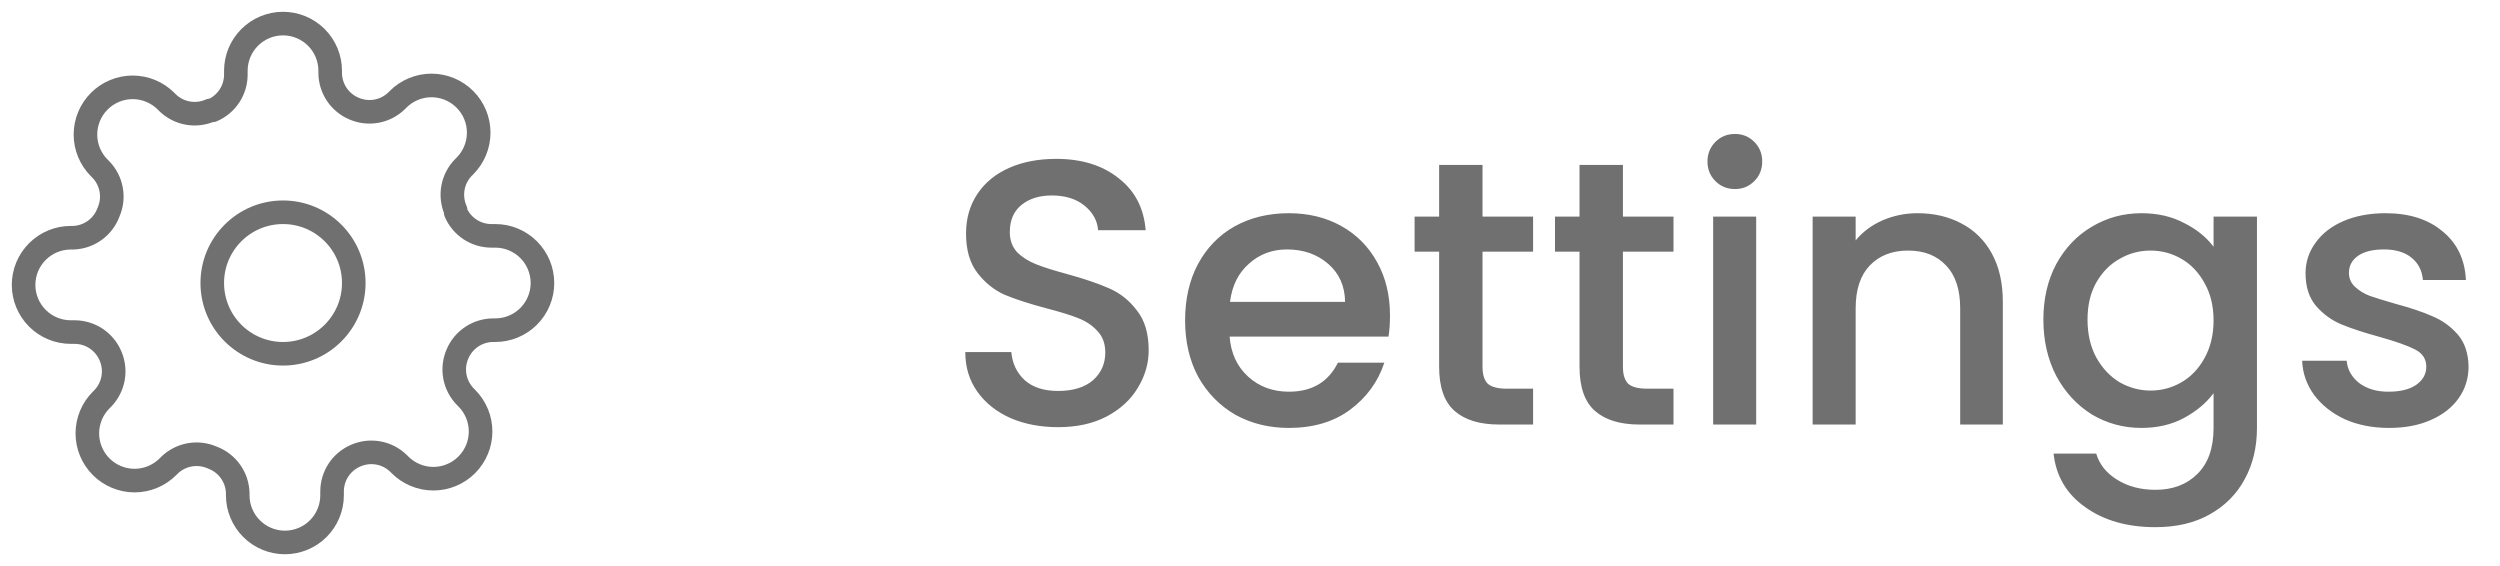 <svg width="106" height="24" viewBox="0 0 106 24" fill="none" xmlns="http://www.w3.org/2000/svg">
<g clip-path="url(#clip0_276_2187)">
<path d="M12 15C13.657 15 15 13.657 15 12C15 10.343 13.657 9 12 9C10.343 9 9 10.343 9 12C9 13.657 10.343 15 12 15Z" stroke="#707070" stroke-linecap="round" stroke-linejoin="round"/>
<path d="M19.4 15C19.267 15.302 19.227 15.636 19.286 15.961C19.345 16.285 19.5 16.584 19.73 16.82L19.79 16.88C19.976 17.066 20.123 17.286 20.224 17.529C20.325 17.772 20.377 18.032 20.377 18.295C20.377 18.558 20.325 18.818 20.224 19.061C20.123 19.304 19.976 19.524 19.79 19.71C19.604 19.896 19.384 20.044 19.141 20.144C18.898 20.245 18.638 20.297 18.375 20.297C18.112 20.297 17.852 20.245 17.609 20.144C17.366 20.044 17.146 19.896 16.96 19.71L16.9 19.65C16.664 19.419 16.365 19.265 16.041 19.206C15.716 19.147 15.382 19.187 15.08 19.32C14.784 19.447 14.532 19.657 14.354 19.925C14.177 20.194 14.081 20.508 14.08 20.83V21C14.08 21.53 13.869 22.039 13.494 22.414C13.119 22.789 12.61 23 12.08 23C11.55 23 11.041 22.789 10.666 22.414C10.291 22.039 10.08 21.53 10.08 21V20.91C10.072 20.579 9.965 20.258 9.773 19.989C9.58 19.719 9.311 19.514 9 19.4C8.698 19.267 8.364 19.227 8.039 19.286C7.715 19.345 7.416 19.5 7.18 19.73L7.12 19.79C6.934 19.976 6.714 20.123 6.471 20.224C6.228 20.325 5.968 20.377 5.705 20.377C5.442 20.377 5.182 20.325 4.939 20.224C4.696 20.123 4.476 19.976 4.29 19.79C4.104 19.604 3.957 19.384 3.856 19.141C3.755 18.898 3.703 18.638 3.703 18.375C3.703 18.112 3.755 17.852 3.856 17.609C3.957 17.366 4.104 17.146 4.29 16.96L4.35 16.9C4.581 16.664 4.735 16.365 4.794 16.041C4.853 15.716 4.813 15.382 4.68 15.08C4.553 14.784 4.343 14.532 4.074 14.354C3.806 14.177 3.492 14.081 3.17 14.08H3C2.47 14.08 1.961 13.869 1.586 13.494C1.211 13.119 1 12.61 1 12.08C1 11.55 1.211 11.041 1.586 10.666C1.961 10.291 2.47 10.08 3 10.08H3.09C3.421 10.072 3.742 9.965 4.011 9.773C4.281 9.58 4.486 9.311 4.6 9C4.733 8.698 4.773 8.364 4.714 8.039C4.655 7.715 4.501 7.416 4.27 7.18L4.21 7.12C4.024 6.934 3.877 6.714 3.776 6.471C3.675 6.228 3.623 5.968 3.623 5.705C3.623 5.442 3.675 5.182 3.776 4.939C3.877 4.696 4.024 4.476 4.21 4.29C4.396 4.104 4.616 3.957 4.859 3.856C5.102 3.755 5.362 3.703 5.625 3.703C5.888 3.703 6.148 3.755 6.391 3.856C6.634 3.957 6.854 4.104 7.04 4.29L7.1 4.35C7.336 4.581 7.635 4.735 7.959 4.794C8.284 4.853 8.618 4.813 8.92 4.68H9C9.296 4.553 9.548 4.343 9.726 4.074C9.903 3.806 9.999 3.492 10 3.17V3C10 2.47 10.211 1.961 10.586 1.586C10.961 1.211 11.47 1 12 1C12.53 1 13.039 1.211 13.414 1.586C13.789 1.961 14 2.47 14 3V3.09C14.001 3.412 14.097 3.726 14.274 3.994C14.452 4.263 14.704 4.473 15 4.6C15.302 4.733 15.636 4.773 15.961 4.714C16.285 4.655 16.584 4.501 16.82 4.27L16.88 4.21C17.066 4.024 17.286 3.877 17.529 3.776C17.772 3.675 18.032 3.623 18.295 3.623C18.558 3.623 18.818 3.675 19.061 3.776C19.304 3.877 19.524 4.024 19.71 4.21C19.896 4.396 20.044 4.616 20.144 4.859C20.245 5.102 20.297 5.362 20.297 5.625C20.297 5.888 20.245 6.148 20.144 6.391C20.044 6.634 19.896 6.854 19.71 7.04L19.65 7.1C19.419 7.336 19.265 7.635 19.206 7.959C19.147 8.284 19.187 8.618 19.32 8.92V9C19.447 9.296 19.657 9.548 19.925 9.726C20.194 9.903 20.508 9.999 20.83 10H21C21.53 10 22.039 10.211 22.414 10.586C22.789 10.961 23 11.47 23 12C23 12.53 22.789 13.039 22.414 13.414C22.039 13.789 21.53 14 21 14H20.91C20.588 14.001 20.274 14.097 20.006 14.274C19.737 14.452 19.527 14.704 19.4 15V15Z" stroke="#707070" stroke-linecap="round" stroke-linejoin="round"/>
</g>
<path d="M44.864 18.112C44.117 18.112 43.445 17.984 42.848 17.728C42.251 17.461 41.781 17.088 41.44 16.608C41.099 16.128 40.928 15.568 40.928 14.928H42.88C42.923 15.408 43.109 15.803 43.44 16.112C43.781 16.421 44.256 16.576 44.864 16.576C45.493 16.576 45.984 16.427 46.336 16.128C46.688 15.819 46.864 15.424 46.864 14.944C46.864 14.571 46.752 14.267 46.528 14.032C46.315 13.797 46.043 13.616 45.712 13.488C45.392 13.36 44.944 13.221 44.368 13.072C43.643 12.88 43.051 12.688 42.592 12.496C42.144 12.293 41.76 11.984 41.44 11.568C41.12 11.152 40.96 10.597 40.96 9.904C40.96 9.264 41.12 8.704 41.44 8.224C41.76 7.744 42.208 7.376 42.784 7.12C43.36 6.864 44.027 6.736 44.784 6.736C45.861 6.736 46.741 7.008 47.424 7.552C48.117 8.085 48.501 8.821 48.576 9.76H46.56C46.528 9.355 46.336 9.008 45.984 8.72C45.632 8.432 45.168 8.288 44.592 8.288C44.069 8.288 43.643 8.421 43.312 8.688C42.981 8.955 42.816 9.339 42.816 9.84C42.816 10.181 42.917 10.464 43.12 10.688C43.333 10.901 43.6 11.072 43.92 11.2C44.24 11.328 44.677 11.467 45.232 11.616C45.968 11.819 46.565 12.021 47.024 12.224C47.493 12.427 47.888 12.741 48.208 13.168C48.539 13.584 48.704 14.144 48.704 14.848C48.704 15.413 48.549 15.947 48.24 16.448C47.941 16.949 47.499 17.355 46.912 17.664C46.336 17.963 45.653 18.112 44.864 18.112ZM58.936 13.376C58.936 13.707 58.915 14.005 58.872 14.272H52.136C52.19 14.976 52.451 15.541 52.92 15.968C53.39 16.395 53.966 16.608 54.648 16.608C55.63 16.608 56.323 16.197 56.728 15.376H58.696C58.43 16.187 57.944 16.853 57.24 17.376C56.547 17.888 55.683 18.144 54.648 18.144C53.806 18.144 53.048 17.957 52.376 17.584C51.715 17.2 51.192 16.667 50.808 15.984C50.435 15.291 50.248 14.491 50.248 13.584C50.248 12.677 50.43 11.883 50.792 11.2C51.166 10.507 51.683 9.973 52.344 9.6C53.016 9.227 53.784 9.04 54.648 9.04C55.48 9.04 56.222 9.221 56.872 9.584C57.523 9.947 58.03 10.459 58.392 11.12C58.755 11.771 58.936 12.523 58.936 13.376ZM57.032 12.8C57.022 12.128 56.782 11.589 56.312 11.184C55.843 10.779 55.262 10.576 54.568 10.576C53.939 10.576 53.4 10.779 52.952 11.184C52.504 11.579 52.238 12.117 52.152 12.8H57.032ZM62.859 10.672V15.552C62.859 15.883 62.934 16.123 63.083 16.272C63.243 16.411 63.51 16.48 63.883 16.48H65.003V18H63.563C62.742 18 62.113 17.808 61.675 17.424C61.238 17.04 61.019 16.416 61.019 15.552V10.672H59.979V9.184H61.019V6.992H62.859V9.184H65.003V10.672H62.859ZM68.812 10.672V15.552C68.812 15.883 68.887 16.123 69.036 16.272C69.196 16.411 69.463 16.48 69.836 16.48H70.956V18H69.516C68.695 18 68.066 17.808 67.628 17.424C67.191 17.04 66.972 16.416 66.972 15.552V10.672H65.932V9.184H66.972V6.992H68.812V9.184H70.956V10.672H68.812ZM73.566 8.016C73.235 8.016 72.957 7.904 72.734 7.68C72.51 7.456 72.397 7.179 72.397 6.848C72.397 6.517 72.51 6.24 72.734 6.016C72.957 5.792 73.235 5.68 73.566 5.68C73.885 5.68 74.157 5.792 74.382 6.016C74.606 6.24 74.718 6.517 74.718 6.848C74.718 7.179 74.606 7.456 74.382 7.68C74.157 7.904 73.885 8.016 73.566 8.016ZM74.462 9.184V18H72.638V9.184H74.462ZM81.304 9.04C81.998 9.04 82.616 9.184 83.16 9.472C83.715 9.76 84.147 10.187 84.456 10.752C84.766 11.317 84.92 12 84.92 12.8V18H83.112V13.072C83.112 12.283 82.915 11.68 82.52 11.264C82.126 10.837 81.587 10.624 80.904 10.624C80.222 10.624 79.678 10.837 79.272 11.264C78.878 11.68 78.68 12.283 78.68 13.072V18H76.856V9.184H78.68V10.192C78.979 9.829 79.358 9.547 79.816 9.344C80.286 9.141 80.782 9.04 81.304 9.04ZM90.799 9.04C91.481 9.04 92.084 9.179 92.607 9.456C93.14 9.723 93.556 10.059 93.855 10.464V9.184H95.695V18.144C95.695 18.955 95.524 19.675 95.183 20.304C94.841 20.944 94.346 21.445 93.695 21.808C93.055 22.171 92.287 22.352 91.391 22.352C90.196 22.352 89.204 22.069 88.415 21.504C87.626 20.949 87.177 20.192 87.071 19.232H88.879C89.017 19.691 89.311 20.059 89.759 20.336C90.218 20.624 90.761 20.768 91.391 20.768C92.127 20.768 92.719 20.544 93.167 20.096C93.626 19.648 93.855 18.997 93.855 18.144V16.672C93.546 17.088 93.124 17.44 92.591 17.728C92.068 18.005 91.471 18.144 90.799 18.144C90.031 18.144 89.327 17.952 88.687 17.568C88.058 17.173 87.556 16.629 87.183 15.936C86.82 15.232 86.639 14.437 86.639 13.552C86.639 12.667 86.82 11.883 87.183 11.2C87.556 10.517 88.058 9.989 88.687 9.616C89.327 9.232 90.031 9.04 90.799 9.04ZM93.855 13.584C93.855 12.976 93.727 12.448 93.471 12C93.225 11.552 92.9 11.211 92.495 10.976C92.09 10.741 91.652 10.624 91.183 10.624C90.713 10.624 90.276 10.741 89.871 10.976C89.466 11.2 89.135 11.536 88.879 11.984C88.633 12.421 88.511 12.944 88.511 13.552C88.511 14.16 88.633 14.693 88.879 15.152C89.135 15.611 89.466 15.963 89.871 16.208C90.287 16.443 90.724 16.56 91.183 16.56C91.652 16.56 92.09 16.443 92.495 16.208C92.9 15.973 93.225 15.632 93.471 15.184C93.727 14.725 93.855 14.192 93.855 13.584ZM101.291 18.144C100.597 18.144 99.973 18.021 99.419 17.776C98.875 17.52 98.443 17.179 98.123 16.752C97.803 16.315 97.632 15.829 97.611 15.296H99.499C99.531 15.669 99.707 15.984 100.027 16.24C100.357 16.485 100.768 16.608 101.259 16.608C101.771 16.608 102.165 16.512 102.443 16.32C102.731 16.117 102.875 15.861 102.875 15.552C102.875 15.221 102.715 14.976 102.395 14.816C102.085 14.656 101.589 14.48 100.907 14.288C100.245 14.107 99.707 13.931 99.291 13.76C98.875 13.589 98.512 13.328 98.203 12.976C97.904 12.624 97.755 12.16 97.755 11.584C97.755 11.115 97.893 10.688 98.171 10.304C98.448 9.909 98.843 9.6 99.355 9.376C99.877 9.152 100.475 9.04 101.147 9.04C102.149 9.04 102.955 9.296 103.563 9.808C104.181 10.309 104.512 10.997 104.555 11.872H102.731C102.699 11.477 102.539 11.163 102.251 10.928C101.963 10.693 101.573 10.576 101.083 10.576C100.603 10.576 100.235 10.667 99.979 10.848C99.723 11.029 99.595 11.269 99.595 11.568C99.595 11.803 99.68 12 99.851 12.16C100.021 12.32 100.229 12.448 100.475 12.544C100.72 12.629 101.083 12.741 101.563 12.88C102.203 13.051 102.725 13.227 103.131 13.408C103.547 13.579 103.904 13.835 104.203 14.176C104.501 14.517 104.656 14.971 104.667 15.536C104.667 16.037 104.528 16.485 104.251 16.88C103.973 17.275 103.579 17.584 103.067 17.808C102.565 18.032 101.973 18.144 101.291 18.144Z" fill="#707070"/>
<defs>
<clipPath id="clip0_276_2187">
<rect width="24" height="24" fill="white"/>
</clipPath>
</defs>
</svg>
